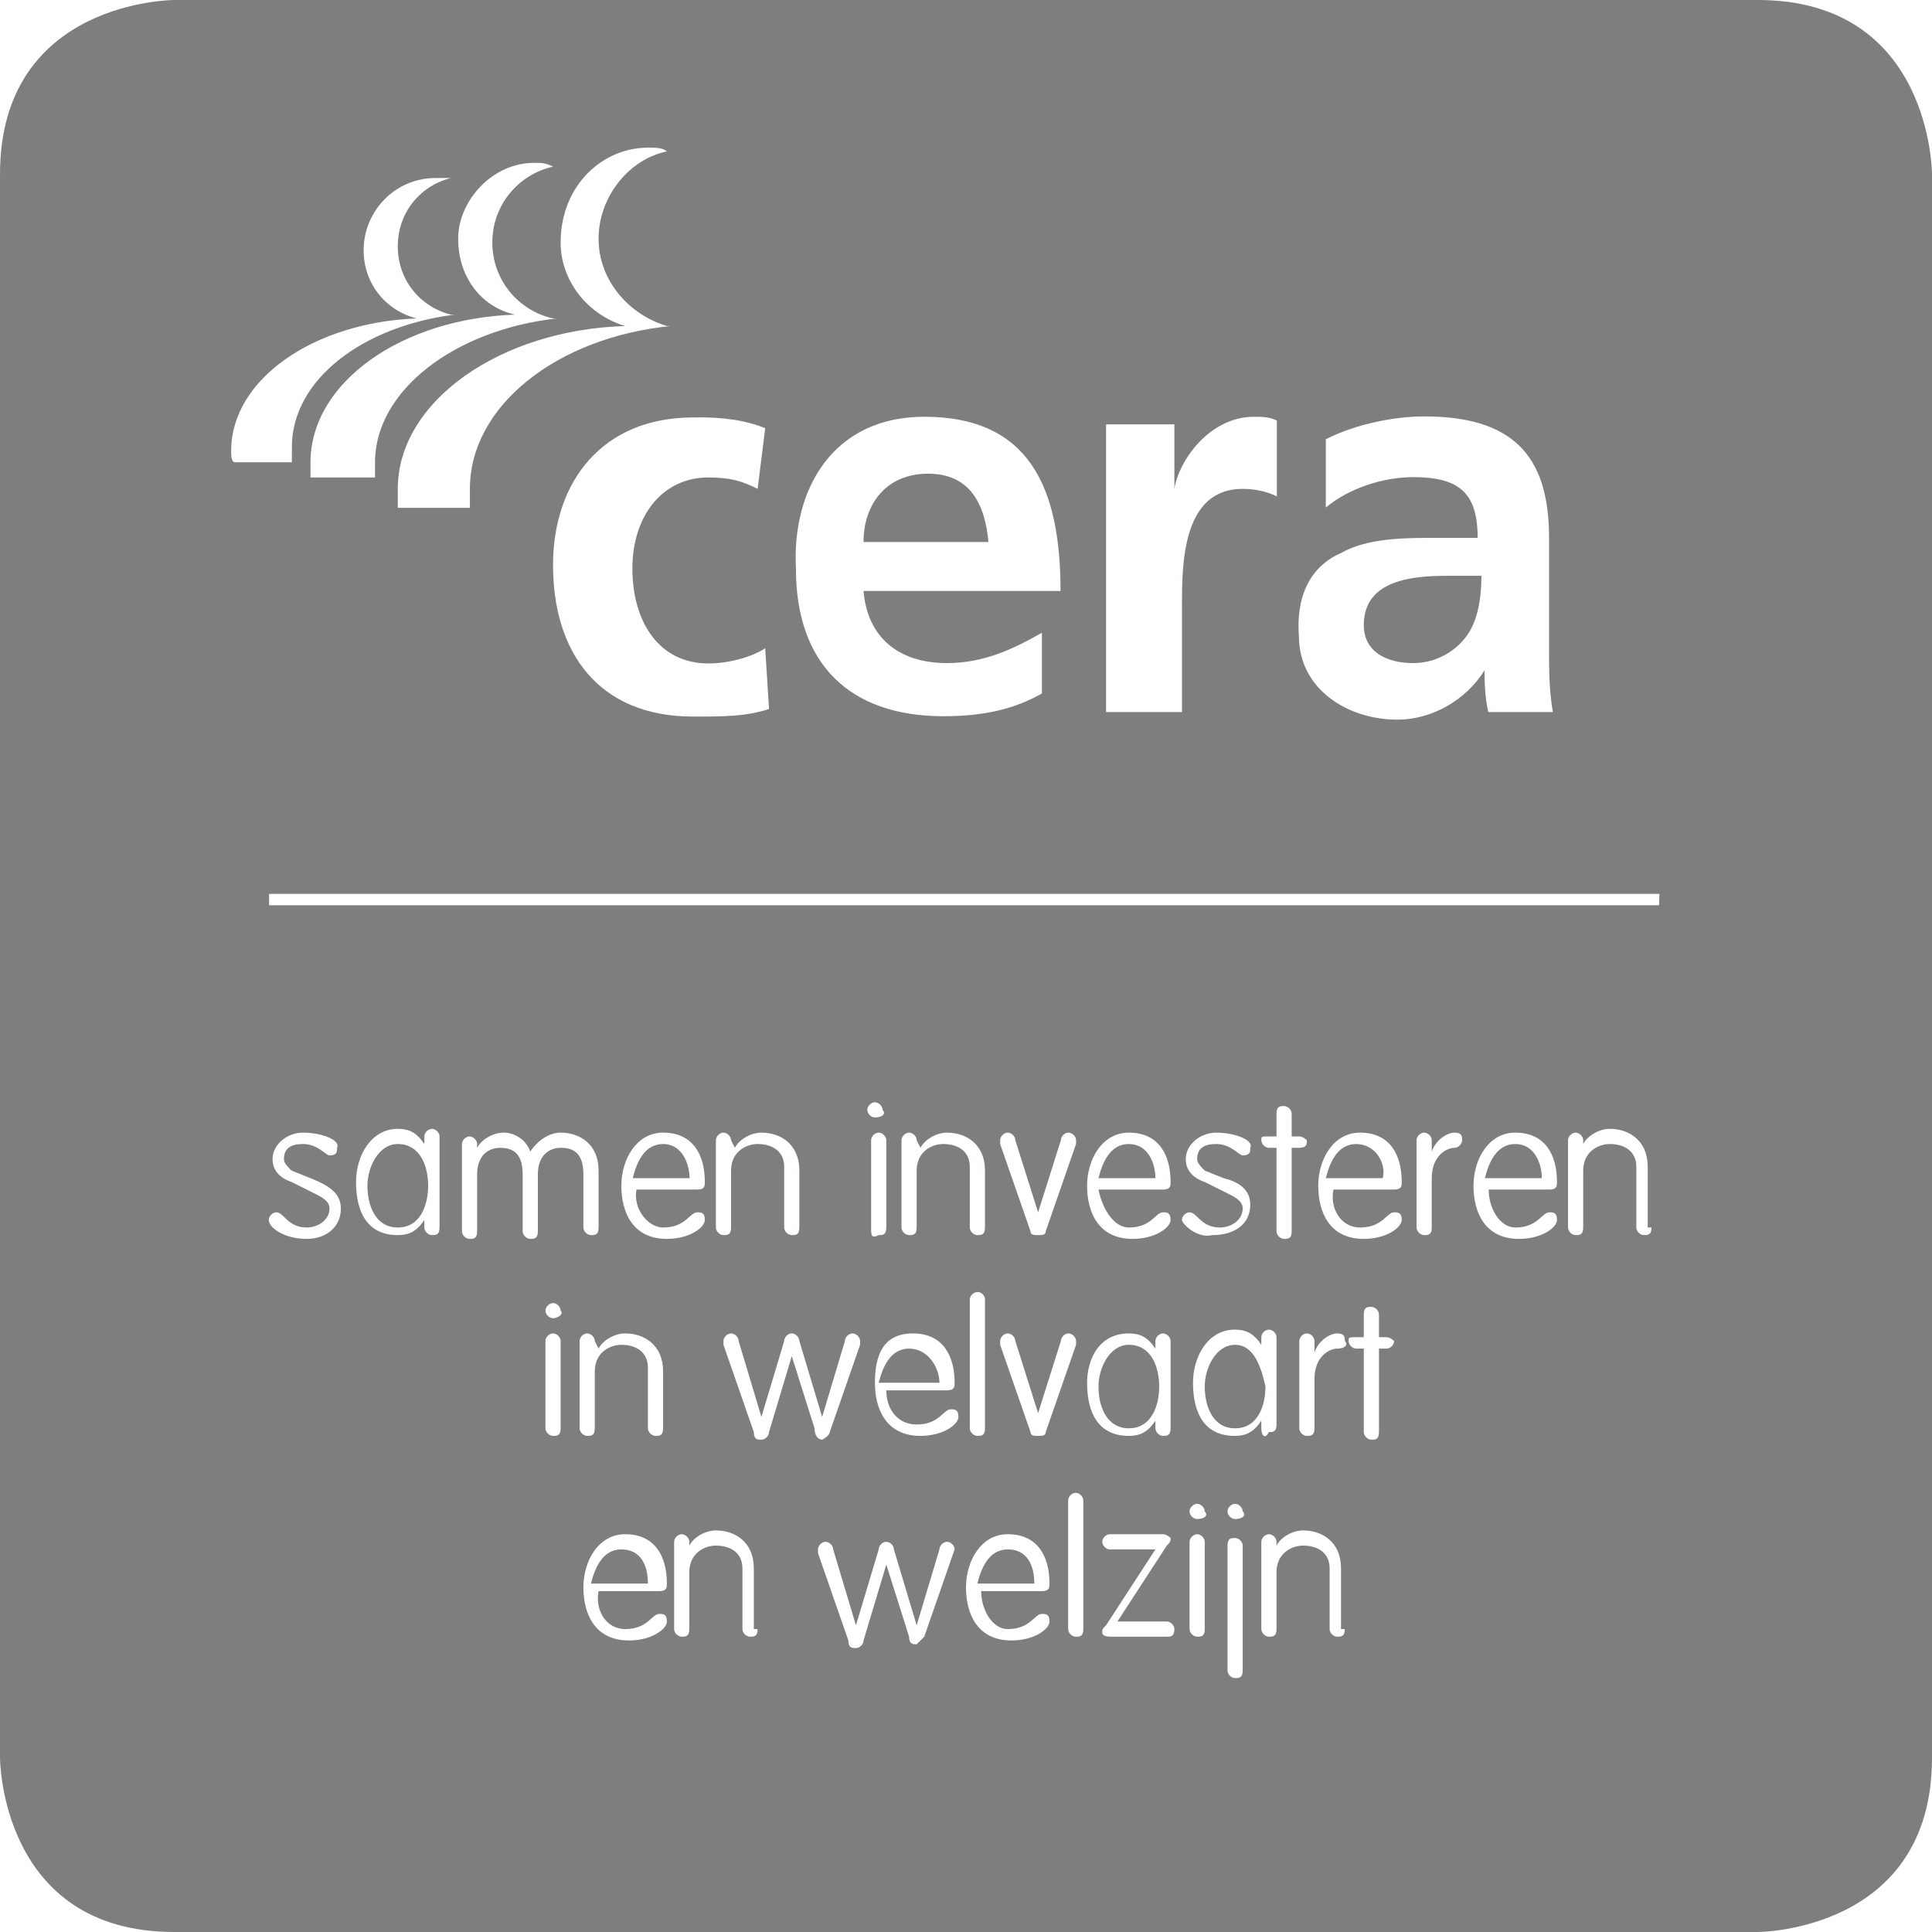 <?xml version="1.0" encoding="utf-8"?>
<!-- Generator: Adobe Illustrator 18.1.1, SVG Export Plug-In . SVG Version: 6.00 Build 0)  -->
<svg version="1.1" id="Layer_1" xmlns="http://www.w3.org/2000/svg" xmlns:xlink="http://www.w3.org/1999/xlink" x="0px" y="0px"
	 viewBox="200 0 560 560" enable-background="new 200 0 560 560" xml:space="preserve">
<path fill="#7D7E7E" d="M472.3,400.8c0-4.4-3.3-9.9-8.8-9.9s-7.7,5.5-8.8,9.9H472.3z"/>
<path fill="#7D7E7E" d="M527.2,414c6.6,0,8.8-6.6,8.8-12.1s-2.2-12.1-8.8-12.1c-5.5,0-8.8,6.6-8.8,12.1S520.6,414,527.2,414z"/>
<path fill="#7D7E7E" d="M392.2,331.6c-5.5,0-7.7,5.5-8.8,9.9h16.5C399.8,337.1,397.6,331.6,392.2,331.6z"/>
<path fill="#7D7E7E" d="M593.1,331.6c-5.5,0-7.7,5.5-8.8,9.9h16.5C601.9,337.1,598.6,331.6,593.1,331.6z"/>
<path fill="#7D7E7E" d="M558,389.8c-5.5,0-8.8,6.6-8.8,12.1s2.2,12.1,8.8,12.1s8.8-6.6,8.8-12.1C565.6,396.4,563.5,389.8,558,389.8z
	"/>
<path fill="#7D7E7E" d="M527.2,331.6c-5.5,0-7.7,5.5-8.8,9.9h16.5C534.9,337.1,532.7,331.6,527.2,331.6z"/>
<path fill="#7D7E7E" d="M492.1,449.1c-5.5,0-7.7,5.5-8.8,9.9h16.5C499.8,453.5,497.6,449.1,492.1,449.1z"/>
<path fill="#7D7E7E" d="M380.1,449.1c-5.5,0-7.7,5.5-8.8,9.9h16.5C387.8,453.5,385.6,449.1,380.1,449.1z"/>
<path fill="#7D7E7E" d="M609.6,192.2c6.6,0,12.1-3.3,15.4-7.7c3.3-4.4,4.4-11,4.4-17.6h-9.9c-9.9,0-24.2,1.1-24.2,14.3
	C595.3,188.9,601.9,192.2,609.6,192.2z"/>
<path fill="#7D7E7E" d="M709.5,0h-459c0,0-50.5,0-50.5,50.5v459c0,0,0,50.5,50.5,50.5h459c0,0,50.5,0,50.5-50.5v-459
	C760,50.5,760,0,709.5,0z M588.7,160.3c7.7-4.4,18.7-4.4,27.5-4.4h12.1c0-13.2-5.5-17.6-18.7-17.6c-8.8,0-18.7,3.3-25.3,8.8v-19.8
	c8.8-4.4,19.8-6.6,28.5-6.6c25.3,0,36.2,11,36.2,35.1v11c0,8.8,0,14.3,0,20.9c0,6.6,0,12.1,1.1,18.7h-18.7
	c-1.1-4.4-1.1-9.9-1.1-12.1l0,0c-5.5,8.8-15.4,14.3-25.3,14.3c-14.3,0-28.5-8.8-28.5-24.2C575.5,171.3,581,163.6,588.7,160.3z
	 M521.7,123h18.7v18.7l0,0c1.1-7.7,9.9-20.9,23.1-20.9c2.2,0,4.4,0,6.6,1.1v22c-2.2-1.1-5.5-2.2-9.9-2.2c-17.6,0-17.6,22-17.6,34
	v30.7h-22V123H521.7z M467.9,120.8c30.7,0,39.5,20.9,39.5,50.5h-57.1c1.1,13.2,9.9,20.9,24.2,20.9c11,0,19.8-4.4,27.5-8.8V201
	c-7.7,4.4-16.5,6.6-28.5,6.6c-27.5,0-42.8-15.4-42.8-42.8C429.5,141.6,441.6,120.8,467.9,120.8z M421.8,124.1l-2.2,17.6
	c-4.4-2.2-7.7-3.3-14.3-3.3c-13.2,0-22,11-22,26.4s7.7,27.5,22,27.5c6.6,0,13.2-2.2,16.5-4.4l1.1,17.6c-6.6,2.2-13.2,2.2-22,2.2
	c-27.5,0-40.6-18.7-40.6-43.9c0-24.2,14.3-42.8,40.6-42.8C409.7,120.8,416.3,121.9,421.8,124.1z M387.8,42.8c2.2,0,4.4,0,5.5,1.1
	c-11,2.2-19.8,13.2-19.8,25.3s8.8,22,19.8,25.3l0,0c0,0,0,0,1.1,0c-32.9,3.3-58.2,23.1-58.2,47.2c0,2.2,0,3.3,0,5.5h-20.9
	c0-1.1,0-3.3,0-5.5c0-25.3,29.6-46.1,65.9-47.2c-11-3.3-18.7-13.2-18.7-24.2C362.5,53.8,374.6,42.8,387.8,42.8z M354.8,47.2
	c2.2,0,3.3,0,5.5,1.1c-9.9,2.2-17.6,11-17.6,22s7.7,19.8,17.6,22l0,0c0,0,0,0,1.1,0c-29.6,3.3-52.7,20.9-52.7,41.7
	c0,1.1,0,3.3,0,4.4H290c0-1.1,0-3.3,0-4.4c0-23.1,26.4-41.7,59.3-42.8c-9.9-2.2-16.5-11-16.5-22S342.7,47.2,354.8,47.2z M267,130.7
	c0-20.9,24.2-37.3,53.8-38.4c-8.8-2.2-15.4-9.9-15.4-19.8c0-11,8.8-20.9,20.9-20.9c1.1,0,3.3,0,4.4,0c-8.8,2.2-15.4,9.9-15.4,19.8
	s6.6,17.6,15.4,19.8l0,0c0,0,0,0,1.1,0c-26.4,3.3-47.2,18.7-47.2,38.4c0,1.1,0,2.2,0,4.4h-16.5C267,134,267,131.8,267,130.7z
	 M288.9,359.1c-6.6,0-11-3.3-11-5.5c0-1.1,1.1-2.2,2.2-2.2c2.2,0,3.3,4.4,8.8,4.4c3.3,0,6.6-2.2,6.6-5.5c0-2.2-2.2-3.3-4.4-4.4
	l-6.6-3.3c-3.3-1.1-5.5-3.3-5.5-6.6c0-4.4,4.4-7.7,8.8-7.7c5.5,0,11,2.2,9.9,4.4c0,1.1,0,2.2-2.2,2.2c-1.1,0-3.3-3.3-7.7-3.3
	c-3.3,0-5.5,1.1-5.5,4.4c0,1.1,1.1,2.2,2.2,3.3l5.5,2.2c5.5,2.2,8.8,4.4,8.8,8.8C298.8,355.8,294.4,359.1,288.9,359.1z M327.4,355.8
	c0,2.2-1.1,2.2-2.2,2.2s-2.2-1.1-2.2-2.2v-2.2l0,0c-2.2,3.3-4.4,4.4-7.7,4.4c-8.8,0-12.1-6.6-12.1-15.4c0-7.7,4.4-15.4,12.1-15.4
	c3.3,0,5.5,1.1,7.7,4.4l0,0v-2.2c0-1.1,1.1-2.2,2.2-2.2s2.2,1.1,2.2,2.2V355.8z M362.5,414c0,2.2-1.1,2.2-2.2,2.2s-2.2-1.1-2.2-2.2
	v-25.3c0-1.1,1.1-2.2,2.2-2.2s2.2,1.1,2.2,2.2V414z M360.3,382.1c-1.1,0-2.2-1.1-2.2-2.2s1.1-2.2,2.2-2.2s2.2,1.1,2.2,2.2
	C363.6,381,361.4,382.1,360.3,382.1z M362.5,332.7c-3.3,0-6.6,2.2-6.6,7.7v16.5c0,2.2-1.1,2.2-2.2,2.2s-2.2-1.1-2.2-2.2v-16.5
	c0-6.6-3.3-7.7-6.6-7.7c-3.3,0-6.6,2.2-6.6,7.7v16.5c0,2.2-1.1,2.2-2.2,2.2s-2.2-1.1-2.2-2.2v-25.3c0-1.1,1.1-2.2,2.2-2.2
	s2.2,1.1,2.2,2.2v1.1l0,0c1.1-2.2,4.4-4.4,7.7-4.4s6.6,2.2,7.7,5.5c2.2-3.3,5.5-5.5,8.8-5.5c5.5,0,11,3.3,11,11v16.5
	c0,2.2-1.1,2.2-2.2,2.2s-2.2-1.1-2.2-2.2v-15.4C369.1,333.8,365.8,332.7,362.5,332.7z M373.5,390.9c1.1-2.2,4.4-4.4,7.7-4.4
	c5.5,0,11,3.3,11,11V414c0,2.2-1.1,2.2-2.2,2.2s-2.2-1.1-2.2-2.2v-17.6c0-4.4-3.3-6.6-7.7-6.6c-3.3,0-7.7,2.2-7.7,7.7V414
	c0,2.2-1.1,2.2-2.2,2.2s-2.2-1.1-2.2-2.2v-25.3c0-1.1,1.1-2.2,2.2-2.2s2.2,1.1,2.2,2.2L373.5,390.9L373.5,390.9z M392.2,355.8
	c6.6,0,7.7-4.4,9.9-4.4c1.1,0,2.2,0,2.2,2.2s-4.4,5.5-11,5.5c-9.9,0-13.2-7.7-13.2-15.4c0-7.7,4.4-15.4,12.1-15.4
	c8.8,0,12.1,6.6,12.1,14.3c0,1.1,0,2.2-2.2,2.2h-17.6C383.4,350.3,387.8,355.8,392.2,355.8z M381.2,472.2c6.6,0,7.7-4.4,9.9-4.4
	c1.1,0,2.2,0,2.2,2.2s-4.4,5.5-11,5.5c-9.9,0-13.2-7.7-13.2-15.4s4.4-15.4,12.1-15.4c8.8,0,12.1,6.6,12.1,14.3c0,1.1,0,2.2-2.2,2.2
	h-17.6C372.4,466.7,375.7,472.2,381.2,472.2z M419.6,472.2c0,2.2-1.1,2.2-2.2,2.2s-2.2-1.1-2.2-2.2v-17.6c0-4.4-3.3-6.6-7.7-6.6
	c-3.3,0-7.7,2.2-7.7,7.7v16.5c0,2.2-1.1,2.2-2.2,2.2s-2.2-1.1-2.2-2.2v-25.3c0-1.1,1.1-2.2,2.2-2.2s2.2,1.1,2.2,2.2v1.1l0,0
	c1.1-2.2,4.4-4.4,7.7-4.4c5.5,0,11,3.3,11,11v17.6L419.6,472.2L419.6,472.2z M436.1,414l-6.6-20.9l0,0l-6.6,22
	c0,1.1-1.1,2.2-2.2,2.2s-2.2,0-2.2-2.2l-8.8-25.3c0-1.1,0-1.1,0-1.1c0-1.1,1.1-2.2,2.2-2.2s2.2,1.1,2.2,2.2l6.6,22l0,0l6.6-22
	c0-1.1,1.1-2.2,2.2-2.2s2.2,1.1,2.2,2.2l6.6,22l0,0l6.6-22c0-1.1,1.1-2.2,2.2-2.2s2.2,1.1,2.2,2.2v1.1l-8.8,25.3
	c0,1.1-2.2,2.2-2.2,2.2C437.2,417.3,436.1,416.2,436.1,414z M413,332.7c1.1-2.2,4.4-4.4,7.7-4.4c5.5,0,11,3.3,11,11v16.5
	c0,2.2-1.1,2.2-2.2,2.2s-2.2-1.1-2.2-2.2v-17.6c0-4.4-3.3-6.6-7.7-6.6c-3.3,0-7.7,2.2-7.7,7.7v16.5c0,2.2-1.1,2.2-2.2,2.2
	s-2.2-1.1-2.2-2.2v-25.3c0-1.1,1.1-2.2,2.2-2.2s2.2,1.1,2.2,2.2L413,332.7L413,332.7z M476.7,449.1l-8.8,25.3
	c-1.1,1.1-2.2,2.2-2.2,2.2c-1.1,0-2.2,0-2.2-2.2l-6.6-20.9l0,0l-6.6,22c0,1.1-1.1,2.2-2.2,2.2s-2.2,0-2.2-2.2l-8.8-25.3
	c0-1.1,0-1.1,0-1.1c0-1.1,1.1-2.2,2.2-2.2s2.2,1.1,2.2,2.2l6.6,22l0,0l6.6-22c0-1.1,1.1-2.2,2.2-2.2s2.2,1.1,2.2,2.2l6.6,22l0,0
	l6.6-22c0-1.1,1.1-2.2,2.2-2.2S476.7,448,476.7,449.1C476.7,446.9,476.7,448,476.7,449.1z M466.8,332.7c1.1-2.2,4.4-4.4,7.7-4.4
	c5.5,0,11,3.3,11,11v16.5c0,2.2-1.1,2.2-2.2,2.2s-2.2-1.1-2.2-2.2v-17.6c0-4.4-3.3-6.6-7.7-6.6c-3.3,0-7.7,2.2-7.7,7.7v16.5
	c0,2.2-1.1,2.2-2.2,2.2s-2.2-1.1-2.2-2.2v-25.3c0-1.1,1.1-2.2,2.2-2.2s2.2,1.1,2.2,2.2L466.8,332.7L466.8,332.7z M485.5,376.6V414
	c0,2.2-1.1,2.2-2.2,2.2s-2.2-1.1-2.2-2.2v-37.3c0-1.1,1.1-2.2,2.2-2.2C484.4,374.4,485.5,375.5,485.5,376.6z M464.6,386.5
	c8.8,0,12.1,6.6,12.1,14.3c0,1.1,0,2.2-2.2,2.2h-17.6c0,5.5,3.3,9.9,8.8,9.9c6.6,0,7.7-4.4,9.9-4.4c1.1,0,2.2,0,2.2,2.2
	s-4.4,5.5-11,5.5c-9.9,0-13.2-7.7-13.2-15.4S455.8,386.5,464.6,386.5z M452.5,355.8v-25.3c0-1.1,1.1-2.2,2.2-2.2s2.2,1.1,2.2,2.2
	v25.3c0,2.2-1.1,2.2-2.2,2.2C452.5,359.1,452.5,358,452.5,355.8z M453.6,323.9c-1.1,0-2.2-1.1-2.2-2.2s1.1-2.2,2.2-2.2
	s2.2,1.1,2.2,2.2C456.9,322.8,455.8,323.9,453.6,323.9z M492.1,472.2c6.6,0,7.7-4.4,9.9-4.4c1.1,0,2.2,0,2.2,2.2s-4.4,5.5-11,5.5
	c-9.9,0-13.2-7.7-13.2-15.4s4.4-15.4,12.1-15.4c8.8,0,12.1,6.6,12.1,14.3c0,1.1,0,2.2-2.2,2.2h-17.6
	C484.4,466.7,487.7,472.2,492.1,472.2z M492.1,386.5c1.1,0,2.2,1.1,2.2,2.2l6.6,20.9l0,0l6.6-20.9c0-1.1,1.1-2.2,2.2-2.2
	s2.2,1.1,2.2,2.2v1.1l-8.8,25.3c0,1.1-1.1,1.1-2.2,1.1s-2.2,0-2.2-1.1l-8.8-25.3v-1.1C489.9,387.6,491,386.5,492.1,386.5z
	 M489.9,330.5c0-1.1,1.1-2.2,2.2-2.2s2.2,1.1,2.2,2.2l6.6,20.9l0,0l6.6-20.9c0-1.1,1.1-2.2,2.2-2.2s2.2,1.1,2.2,2.2v1.1l-8.8,25.3
	c0,1.1-1.1,1.1-2.2,1.1s-2.2,0-2.2-1.1l-8.8-25.3C489.9,331.6,489.9,330.5,489.9,330.5z M514,472.2c0,2.2-1.1,2.2-2.2,2.2
	c-1.1,0-2.2-1.1-2.2-2.2v-37.3c0-1.1,1.1-2.2,2.2-2.2c1.1,0,2.2,1.1,2.2,2.2V472.2z M527.2,355.8c6.6,0,7.7-4.4,9.9-4.4
	c1.1,0,2.2,0,2.2,2.2s-4.4,5.5-11,5.5c-9.9,0-13.2-7.7-13.2-15.4c0-7.7,4.4-15.4,12.1-15.4c8.8,0,12.1,6.6,12.1,14.3
	c0,1.1,0,2.2-2.2,2.2h-18.7C519.5,350.3,522.8,355.8,527.2,355.8z M527.2,386.5c3.3,0,5.5,1.1,7.7,4.4l0,0v-2.2
	c0-1.1,1.1-2.2,2.2-2.2c1.1,0,2.2,1.1,2.2,2.2V414c0,2.2-1.1,2.2-2.2,2.2c-1.1,0-2.2-1.1-2.2-2.2v-2.2l0,0c-2.2,3.3-4.4,4.4-7.7,4.4
	c-8.8,0-12.1-6.6-12.1-15.4C515.1,394.2,518.4,386.5,527.2,386.5z M538.2,474.4h-16.5c-2.2,0-2.2-1.1-2.2-1.1c0-1.1,0-1.1,1.1-2.2
	l14.3-22h-13.2c-1.1,0-2.2-1.1-2.2-2.2s1.1-2.2,2.2-2.2h15.4c1.1,0,2.2,1.1,2.2,1.1c0,1.1,0,1.1-1.1,2.2l-14.3,22h14.3
	c1.1,0,2.2,1.1,2.2,2.2C540.4,474.4,539.3,474.4,538.2,474.4z M542.6,353.6c0-1.1,1.1-2.2,2.2-2.2c2.2,0,3.3,4.4,8.8,4.4
	c3.3,0,6.6-2.2,6.6-5.5c0-2.2-2.2-3.3-4.4-4.4l-6.6-3.3c-3.3-1.1-5.5-3.3-5.5-6.6c0-4.4,4.4-7.7,8.8-7.7c5.5,0,11,2.2,9.9,4.4
	c0,1.1,0,2.2-2.2,2.2c-1.1,0-3.3-3.3-7.7-3.3c-3.3,0-5.5,1.1-5.5,4.4c0,1.1,1.1,2.2,2.2,3.3l5.5,2.2c4.4,1.1,7.7,3.3,7.7,7.7
	c0,5.5-4.4,8.8-11,8.8C547,359.1,542.6,354.7,542.6,353.6z M549.2,472.2c0,2.2-1.1,2.2-2.2,2.2c-1.1,0-2.2-1.1-2.2-2.2v-25.3
	c0-1.1,1.1-2.2,2.2-2.2c1.1,0,2.2,1.1,2.2,2.2V472.2z M547,440.3c-1.1,0-2.2-1.1-2.2-2.2s1.1-2.2,2.2-2.2s2.2,1.1,2.2,2.2
	C550.3,439.2,549.2,440.3,547,440.3z M560.2,484.2c0,2.2-1.1,2.2-2.2,2.2c-1.1,0-2.2-1.1-2.2-2.2V448c0-2.2,1.1-2.2,2.2-2.2
	s2.2,1.1,2.2,2.2V484.2z M558,440.3c-1.1,0-2.2-1.1-2.2-2.2s1.1-2.2,2.2-2.2s2.2,1.1,2.2,2.2C561.3,439.2,560.2,440.3,558,440.3z
	 M565.6,414v-2.2l0,0c-2.2,3.3-4.4,4.4-7.7,4.4c-8.8,0-12.1-6.6-12.1-15.4c0-7.7,4.4-15.4,12.1-15.4c3.3,0,5.5,1.1,7.7,4.4l0,0v-2.2
	c0-1.1,1.1-2.2,2.2-2.2c1.1,0,2.2,1.1,2.2,2.2v25.3c0,2.2-1.1,2.2-2.2,2.2C566.7,417.3,565.6,416.2,565.6,414z M576.6,329.4
	c1.1,0,2.2,1.1,2.2,1.1c0,1.1,0,2.2-2.2,2.2h-2.2v24.2c0,2.2-1.1,2.2-2.2,2.2c-1.1,0-2.2-1.1-2.2-2.2v-24.2h-2.2
	c-1.1,0-2.2-1.1-2.2-2.2s0-1.1,2.2-1.1h2.2v-6.6c0-2.2,1.1-2.2,2.2-2.2c1.1,0,2.2,1.1,2.2,2.2v6.6H576.6z M589.8,472.2
	c0,2.2-1.1,2.2-2.2,2.2c-1.1,0-2.2-1.1-2.2-2.2v-17.6c0-4.4-3.3-6.6-7.7-6.6c-3.3,0-7.7,2.2-7.7,7.7v16.5c0,2.2-1.1,2.2-2.2,2.2
	c-1.1,0-2.2-1.1-2.2-2.2v-25.3c0-1.1,1.1-2.2,2.2-2.2s2.2,1.1,2.2,2.2v1.1l0,0c1.1-2.2,4.4-4.4,7.7-4.4c5.5,0,11,3.3,11,11v17.6
	L589.8,472.2L589.8,472.2z M587.6,390.9c-2.2,0-6.6,2.2-6.6,8.8V414c0,2.2-1.1,2.2-2.2,2.2c-1.1,0-2.2-1.1-2.2-2.2v-25.3
	c0-1.1,1.1-2.2,2.2-2.2c1.1,0,2.2,1.1,2.2,2.2v3.3l0,0c1.1-3.3,4.4-5.5,6.6-5.5c2.2,0,2.2,1.1,2.2,2.2
	C590.9,389.8,589.8,390.9,587.6,390.9z M601.9,390.9h-2.2v24.2c0,2.2-1.1,2.2-2.2,2.2c-1.1,0-2.2-1.1-2.2-2.2v-24.2h-2.2
	c-1.1,0-2.2-1.1-2.2-2.2s0-1.1,2.2-1.1h2.2V381c0-2.2,1.1-2.2,2.2-2.2c1.1,0,2.2,1.1,2.2,2.2v6.6h2.2c1.1,0,2.2,1.1,2.2,1.1
	C604.1,389.8,603,390.9,601.9,390.9z M594.2,355.8c6.6,0,7.7-4.4,9.9-4.4c1.1,0,2.2,0,2.2,2.2s-4.4,5.5-11,5.5
	c-9.9,0-13.2-7.7-13.2-15.4c0-7.7,4.4-15.4,12.1-15.4c8.8,0,12.1,6.6,12.1,14.3c0,1.1,0,2.2-2.2,2.2h-17.6
	C585.4,350.3,588.7,355.8,594.2,355.8z M621.6,332.7c-2.2,0-6.6,2.2-6.6,8.8v14.3c0,2.2-1.1,2.2-2.2,2.2s-2.2-1.1-2.2-2.2v-25.3
	c0-1.1,1.1-2.2,2.2-2.2c1.1,0,2.2,1.1,2.2,2.2v3.3l0,0c1.1-3.3,4.4-5.5,6.6-5.5c2.2,0,2.2,1.1,2.2,2.2S622.7,332.7,621.6,332.7z
	 M639.2,355.8c6.6,0,7.7-4.4,9.9-4.4c1.1,0,2.2,0,2.2,2.2s-4.4,5.5-11,5.5c-9.9,0-13.2-7.7-13.2-15.4c0-7.7,4.4-15.4,12.1-15.4
	c8.8,0,12.1,6.6,12.1,14.3c0,1.1,0,2.2-2.2,2.2h-17.6C631.5,350.3,634.8,355.8,639.2,355.8z M678.7,355.8c0,2.2-1.1,2.2-2.2,2.2
	c-1.1,0-2.2-1.1-2.2-2.2v-17.6c0-4.4-3.3-6.6-7.7-6.6c-3.3,0-7.7,2.2-7.7,7.7v16.5c0,2.2-1.1,2.2-2.2,2.2c-1.1,0-2.2-1.1-2.2-2.2
	v-25.3c0-1.1,1.1-2.2,2.2-2.2s2.2,1.1,2.2,2.2v1.1l0,0c1.1-2.2,4.4-4.4,7.7-4.4c5.5,0,11,3.3,11,11v17.6L678.7,355.8L678.7,355.8z
	 M680.9,262.4H278v-3.3h403L680.9,262.4L680.9,262.4z"/>
<path fill="#7D7E7E" d="M469,137.3c-12.1,0-18.7,8.8-18.7,19.8h36.2C485.5,146,481.1,137.3,469,137.3z"/>
<path fill="#7D7E7E" d="M639.2,331.6c-5.5,0-7.7,5.5-8.8,9.9h16.5C646.9,337.1,644.7,331.6,639.2,331.6z"/>
<path fill="#7D7E7E" d="M315.3,331.6c-5.5,0-8.8,6.6-8.8,12.1s2.2,12.1,8.8,12.1c6.6,0,8.8-6.6,8.8-12.1
	C324.1,338.2,321.9,331.6,315.3,331.6z"/>
</svg>
